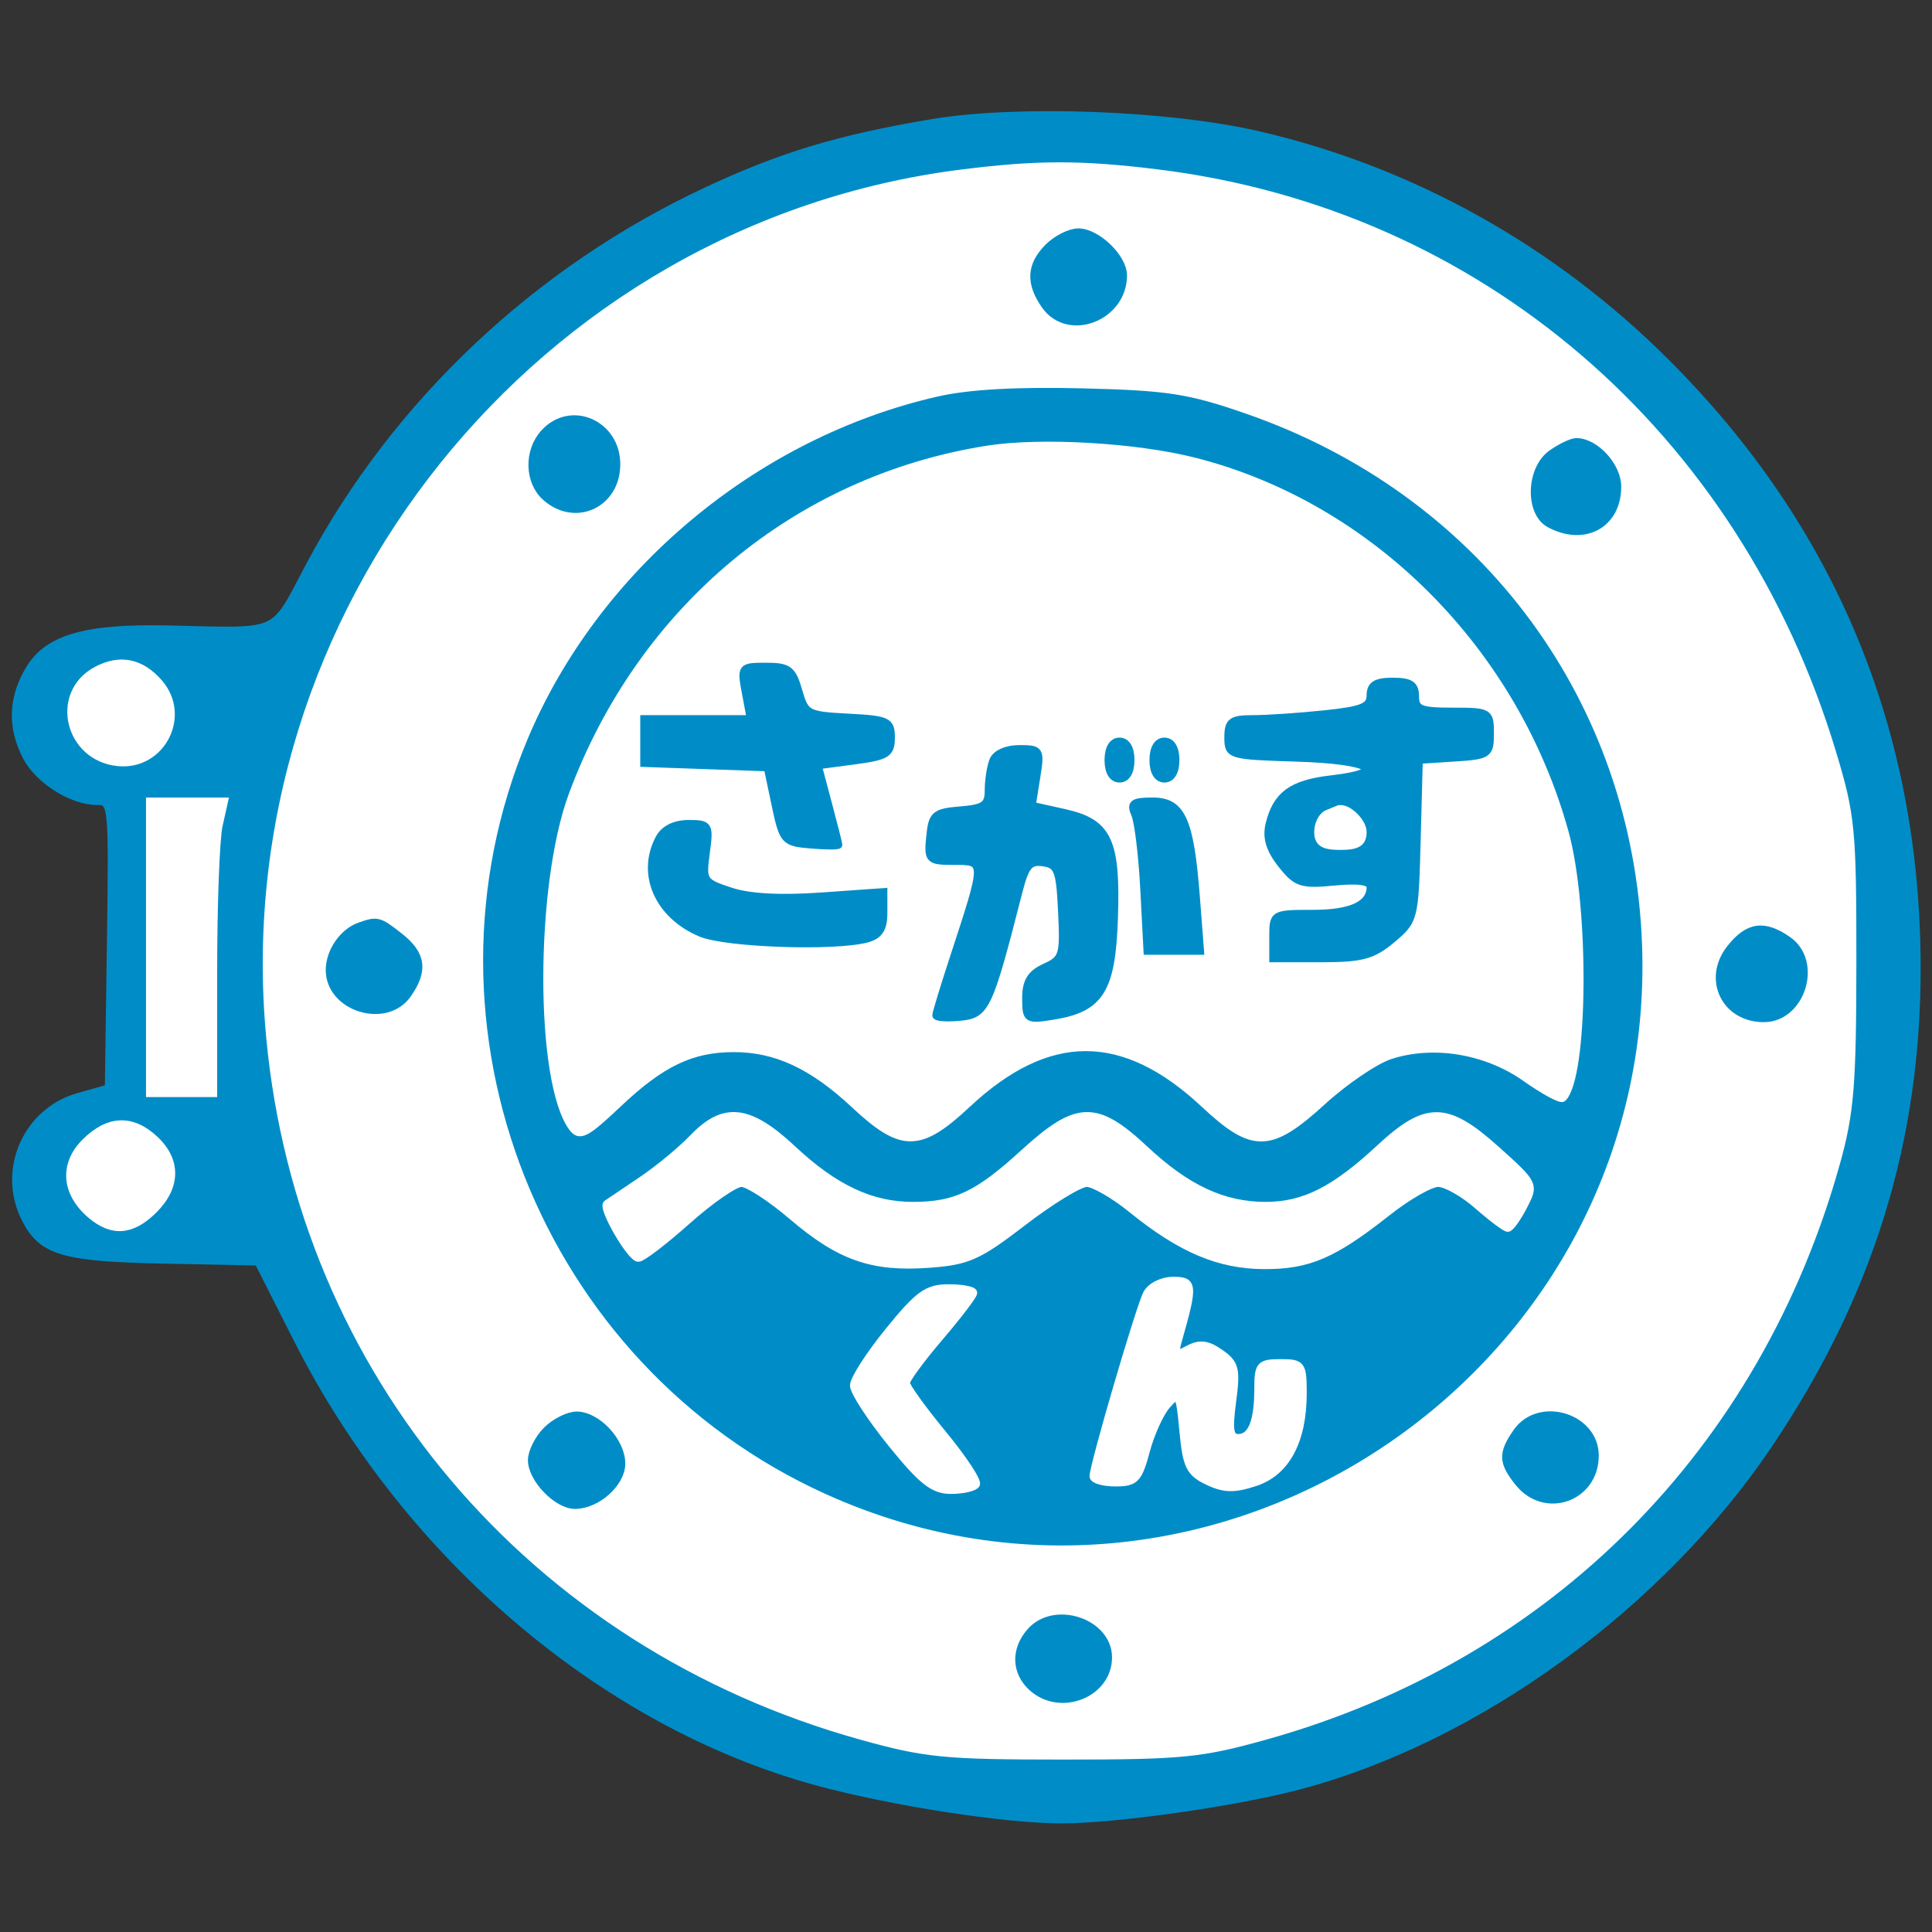 <?xml version="1.0" encoding="utf-8"?>
<!DOCTYPE svg PUBLIC "-//W3C//DTD SVG 20010904//EN" "http://www.w3.org/TR/2001/REC-SVG-20010904/DTD/svg10.dtd">
<svg version="1.0" xmlns="http://www.w3.org/2000/svg" width="258pt" height="258pt" viewBox="0 0 258 258" style="" preserveAspectRatio="xMidYMid meet">
<rect x="0" y="0" width="258" height="258" fill="#333333" stroke="none"/>
<g fill="#008DC7FF" stroke="#008DC7FF">
<path d="M 124.500 16.403 C 111.985 18.509 104.416 20.790 94.369 25.485 C 71.723 36.068 52.874 53.852 41.355 75.507 C 36.264 85.076 37.851 84.363 22.402 84.021 C 11.506 83.779 6.441 85.229 3.958 89.301 C 1.615 93.144 1.467 97.069 3.517 101.033 C 5.146 104.183 9.610 107.000 12.972 107.000 C 15.004 107.000 15.038 107.360 14.772 126.161 L 14.500 145.321 10.522 146.436 C 3.503 148.404 0.060 156.348 3.415 162.835 C 5.648 167.154 8.457 167.973 21.984 168.247 L 34.469 168.500 39.749 178.930 C 54.383 207.839 80.696 230.215 109.150 237.949 C 119.141 240.664 134.173 242.991 141.757 242.996 C 148.976 243.001 164.834 240.748 173.369 238.505 C 197.198 232.244 221.756 214.406 236.254 192.828 C 249.681 172.844 256.021 152.370 255.983 129.119 C 255.931 97.675 244.717 70.619 222.549 48.451 C 207.352 33.253 188.513 22.740 168.000 18.008 C 155.996 15.240 135.838 14.496 124.500 16.403 M 154.500 23.109 C 183.397 26.650 209.448 41.658 227.090 64.928 C 233.479 73.355 241.229 89.016 244.694 100.500 C 247.240 108.935 247.409 110.692 247.400 128.500 C 247.392 144.819 247.089 148.583 245.255 155.175 C 238.052 181.066 221.915 203.626 200.714 217.446 C 190.076 224.380 181.172 228.415 169.000 231.817 C 160.375 234.228 157.888 234.473 142.000 234.473 C 126.134 234.473 123.613 234.226 115.000 231.826 C 84.366 223.291 60.101 203.407 46.552 175.739 C 33.162 148.394 31.971 116.626 43.301 89.000 C 55.811 58.495 81.441 35.387 112.577 26.538 C 127.574 22.275 139.645 21.288 154.500 23.109 M 29.225 110.250 C 28.826 112.038 28.500 120.813 28.500 129.750 L 28.500 146.001 24.250 146.000 L 20.000 146.000 20.000 126.500 L 20.000 107.000 24.975 107.000 L 29.950 107.000 29.225 110.250 M 20.686 152.174 C 23.678 154.986 23.626 158.465 20.545 161.545 C 17.650 164.441 15.005 164.663 12.153 162.250 C 8.713 159.339 8.400 155.509 11.359 152.550 C 14.482 149.427 17.626 149.300 20.686 152.174 M 21.250 91.198 C 25.066 95.611 21.557 102.388 15.757 101.807 C 9.120 101.142 7.115 92.625 12.866 89.520 C 15.983 87.837 18.838 88.408 21.250 91.198 "/></g>
<g fill="#FFFFFFFF" stroke="#FFFFFFFF">
<path d="M 128.500 23.127 C 72.106 30.172 30.685 81.919 36.057 138.616 C 40.288 183.279 71.029 219.575 115.000 231.826 C 123.613 234.226 126.134 234.473 142.000 234.473 C 157.888 234.473 160.375 234.228 169.000 231.817 C 206.801 221.251 234.663 193.247 245.255 155.175 C 247.089 148.583 247.392 144.819 247.400 128.500 C 247.409 110.692 247.240 108.935 244.694 100.500 C 231.855 57.948 197.376 28.363 154.500 23.109 C 144.330 21.862 138.595 21.866 128.500 23.127 M 166.261 55.725 C 196.766 66.324 216.892 92.725 218.704 124.518 C 220.917 163.345 194.132 197.258 155.500 204.543 C 110.495 213.029 67.596 178.993 65.269 132.954 C 63.599 99.898 81.997 70.471 112.293 57.742 C 123.332 53.103 129.955 51.996 144.500 52.358 C 155.906 52.642 158.574 53.055 166.261 55.725 M 80.476 57.358 C 84.619 60.388 81.874 68.000 76.638 68.000 C 73.799 68.000 71.000 65.107 71.000 62.174 C 71.000 57.040 76.334 54.330 80.476 57.358 M 148.000 33.000 C 150.403 35.403 150.538 37.786 148.443 40.777 C 145.342 45.206 138.000 42.394 138.000 36.777 C 138.000 34.391 141.521 31.000 144.000 31.000 C 145.100 31.000 146.900 31.900 148.000 33.000 M 81.000 191.000 C 84.811 194.811 82.197 201.000 76.777 201.000 C 74.391 201.000 71.000 197.479 71.000 195.000 C 71.000 193.900 71.900 192.100 73.000 191.000 C 74.100 189.900 75.900 189.000 77.000 189.000 C 78.100 189.000 79.900 189.900 81.000 191.000 M 238.777 125.557 C 242.926 128.462 240.587 136.000 235.536 136.000 C 230.361 136.000 227.840 130.744 231.055 126.657 C 233.439 123.627 235.586 123.321 238.777 125.557 M 53.365 125.073 C 56.374 127.439 56.675 129.591 54.443 132.777 C 52.582 135.434 48.439 135.707 45.829 133.345 C 42.066 129.940 44.638 123.782 50.115 123.079 C 50.453 123.036 51.916 123.933 53.365 125.073 M 211.429 190.571 C 214.889 194.032 212.354 200.250 207.482 200.250 C 204.656 200.250 201.000 197.070 201.000 194.612 C 201.000 189.953 208.071 187.214 211.429 190.571 M 213.777 60.557 C 217.936 63.469 215.834 71.000 210.863 71.000 C 207.017 71.000 205.000 69.115 205.000 65.522 C 205.000 62.226 207.721 59.000 210.500 59.000 C 211.080 59.000 212.555 59.701 213.777 60.557 M 146.171 217.655 C 148.445 219.713 148.516 222.772 146.345 225.171 C 143.103 228.753 136.000 226.352 136.000 221.674 C 136.000 216.781 142.408 214.249 146.171 217.655 "/></g>
<g fill="#008DC7FF" stroke="#008DC7FF">
<path d="M 125.364 53.431 C 101.356 58.896 80.309 76.479 70.902 98.929 C 54.917 137.078 72.608 181.892 110.421 199.037 C 162.629 222.709 221.973 181.870 218.704 124.518 C 216.892 92.725 196.766 66.324 166.261 55.725 C 158.574 53.055 155.906 52.642 144.500 52.358 C 135.863 52.143 129.440 52.503 125.364 53.431 M 159.500 61.608 C 182.985 67.579 202.244 86.862 208.972 111.141 C 211.761 121.207 211.587 143.747 208.697 146.636 C 208.435 146.899 206.179 145.675 203.685 143.917 C 198.454 140.230 191.350 139.069 185.610 140.964 C 183.617 141.621 179.564 144.374 176.603 147.080 C 169.626 153.456 167.321 153.509 160.833 147.440 C 150.036 137.341 139.964 137.341 129.167 147.440 C 122.809 153.388 120.411 153.400 114.123 147.518 C 108.511 142.269 103.645 140.000 98.000 140.000 C 92.347 140.000 88.316 141.931 82.529 147.410 C 78.233 151.478 77.403 151.904 76.415 150.552 C 71.924 144.411 71.933 118.320 76.430 106.183 C 85.634 81.344 106.430 64.024 131.870 60.010 C 138.975 58.888 151.701 59.624 159.500 61.608 M 105.877 153.482 C 111.461 158.705 116.353 161.000 121.903 161.000 C 127.601 161.000 130.575 159.589 136.722 153.971 C 143.830 147.475 146.373 147.398 152.877 153.482 C 158.493 158.735 163.356 161.000 169.018 161.000 C 174.120 161.000 178.185 158.958 184.207 153.368 C 190.510 147.520 193.177 147.555 199.877 153.579 C 204.941 158.132 204.961 158.175 203.459 161.079 C 202.628 162.686 201.682 164.000 201.356 164.000 C 201.031 164.000 199.226 162.650 197.347 161.000 C 195.468 159.350 193.086 158.000 192.055 158.000 C 191.024 158.000 187.970 159.747 185.269 161.882 C 178.077 167.566 174.744 169.003 168.800 168.978 C 162.791 168.953 157.705 166.797 151.172 161.506 C 148.792 159.577 146.068 158.000 145.120 158.000 C 144.171 158.000 140.353 160.336 136.635 163.191 C 130.614 167.814 129.238 168.427 124.044 168.803 C 116.470 169.351 112.144 167.837 105.795 162.417 C 102.948 159.988 99.895 158.000 99.009 158.000 C 98.124 158.000 94.875 160.250 91.789 163.000 C 88.704 165.750 85.760 168.000 85.247 168.000 C 84.217 168.000 80.316 161.273 81.044 160.753 C 81.295 160.573 83.336 159.197 85.581 157.694 C 87.826 156.192 90.947 153.621 92.518 151.981 C 96.695 147.621 100.010 147.994 105.877 153.482 M 158.649 173.750 C 158.319 175.263 157.746 177.564 157.378 178.863 C 156.777 180.981 156.914 181.116 158.699 180.161 C 160.217 179.349 161.230 179.473 162.956 180.682 C 164.965 182.089 165.149 182.821 164.577 187.134 C 164.066 190.984 164.229 192.000 165.359 192.000 C 167.136 192.000 168.000 189.848 168.000 185.418 C 168.000 182.287 168.252 182.000 171.000 182.000 C 173.837 182.000 174.000 182.219 174.000 186.032 C 174.000 192.419 171.770 196.591 167.625 197.959 C 164.798 198.892 163.480 198.861 161.278 197.811 C 158.871 196.662 158.433 195.769 158.000 191.126 C 157.525 186.037 157.416 185.860 155.843 187.633 C 154.932 188.660 153.677 191.413 153.054 193.750 C 152.046 197.539 151.601 198.000 148.961 198.000 C 147.333 198.000 146.000 197.614 146.000 197.143 C 146.000 195.668 152.175 174.591 153.147 172.750 C 153.663 171.772 155.212 171.000 156.660 171.000 C 158.964 171.000 159.184 171.303 158.649 173.750 M 130.000 172.642 C 130.000 172.995 127.975 175.655 125.500 178.552 C 123.025 181.449 121.000 184.205 121.000 184.678 C 121.000 185.150 123.212 188.219 125.916 191.499 C 128.620 194.779 130.619 197.808 130.357 198.231 C 130.096 198.654 128.579 199.000 126.986 199.000 C 124.641 199.000 123.132 197.815 119.045 192.764 C 116.270 189.335 114.002 185.847 114.005 185.014 C 114.008 184.182 116.110 180.913 118.677 177.750 C 122.665 172.837 123.829 172.000 126.672 172.000 C 128.502 172.000 130.000 172.289 130.000 172.642 "/></g>
<g fill="#FFFFFFFF" stroke="#FFFFFFFF">
<path d="M 131.870 60.010 C 106.430 64.024 85.634 81.344 76.430 106.183 C 71.933 118.320 71.924 144.411 76.415 150.552 C 77.403 151.904 78.233 151.478 82.529 147.410 C 88.316 141.931 92.347 140.000 98.000 140.000 C 103.645 140.000 108.511 142.269 114.123 147.518 C 120.411 153.400 122.809 153.388 129.167 147.440 C 139.964 137.341 150.036 137.341 160.833 147.440 C 167.321 153.509 169.626 153.456 176.603 147.080 C 179.564 144.374 183.617 141.621 185.610 140.964 C 191.350 139.069 198.454 140.230 203.685 143.917 C 206.179 145.675 208.435 146.899 208.697 146.636 C 211.587 143.747 211.761 121.207 208.972 111.141 C 202.244 86.862 182.985 67.579 159.500 61.608 C 151.701 59.624 138.975 58.888 131.870 60.010 M 189.000 93.000 C 189.000 94.733 189.667 95.000 194.000 95.000 C 198.868 95.000 199.000 95.078 199.000 97.945 C 199.000 100.749 198.772 100.905 194.250 101.195 L 189.500 101.500 189.217 112.189 C 188.938 122.727 188.891 122.914 185.890 125.439 C 183.316 127.605 181.857 128.000 176.423 128.000 L 170.000 128.000 170.000 125.000 C 170.000 122.044 170.078 122.000 175.300 122.000 C 180.442 122.000 183.000 120.820 183.000 118.447 C 183.000 117.671 181.418 117.446 178.161 117.759 C 173.777 118.180 173.112 117.958 171.104 115.405 C 169.539 113.415 169.070 111.839 169.509 110.043 C 170.461 106.152 172.529 104.646 177.738 104.047 C 185.716 103.130 183.167 101.521 173.250 101.212 C 164.165 100.930 164.000 100.881 164.000 98.462 C 164.000 96.335 164.457 96.000 167.353 96.000 C 169.198 96.000 173.473 95.711 176.853 95.358 C 181.946 94.825 183.000 94.396 183.000 92.858 C 183.000 91.460 183.743 91.000 186.000 91.000 C 188.333 91.000 189.000 91.444 189.000 93.000 M 138.418 103.788 L 137.812 107.577 142.141 108.538 C 148.006 109.841 149.150 112.283 148.786 122.723 C 148.457 132.190 146.916 134.653 140.690 135.663 C 137.130 136.241 137.000 136.157 137.000 133.291 C 137.000 131.079 137.650 130.025 139.548 129.160 C 141.936 128.072 142.077 127.608 141.798 121.750 C 141.533 116.186 141.259 115.466 139.305 115.188 C 137.468 114.926 136.931 115.577 136.008 119.188 C 132.065 134.607 131.657 135.480 128.226 135.813 C 126.452 135.986 125.000 135.883 125.000 135.584 C 125.000 135.286 126.073 131.770 127.384 127.771 C 131.596 114.921 131.595 115.000 127.456 115.000 C 124.016 115.000 123.886 114.870 124.187 111.750 C 124.473 108.783 124.826 108.473 128.250 108.190 C 131.435 107.926 132.000 107.524 132.000 105.521 C 132.000 101.429 133.066 100.000 136.119 100.000 C 138.921 100.000 139.002 100.134 138.418 103.788 M 106.639 92.250 C 107.531 95.376 107.784 95.511 113.283 95.800 C 118.578 96.078 119.000 96.278 119.000 98.515 C 119.000 100.651 118.435 101.006 114.120 101.578 L 109.241 102.226 110.608 107.363 C 111.361 110.188 111.982 112.640 111.988 112.810 C 111.995 112.981 110.334 112.981 108.298 112.810 C 104.728 112.511 104.559 112.322 103.544 107.500 L 102.491 102.500 94.246 102.210 L 86.000 101.919 86.000 98.960 L 86.000 96.000 93.111 96.000 L 100.223 96.000 99.566 92.500 C 98.920 89.057 98.965 89.000 102.310 89.000 C 105.290 89.000 105.826 89.402 106.639 92.250 M 94.289 113.884 C 93.784 117.648 93.885 117.807 97.561 119.020 C 100.063 119.846 104.187 120.072 109.677 119.685 L 118.000 119.097 118.000 121.932 C 118.000 125.457 116.389 125.968 105.218 125.986 C 96.053 126.001 91.162 124.497 88.631 120.883 C 85.338 116.182 87.218 110.000 91.940 110.000 C 94.696 110.000 94.789 110.153 94.289 113.884 M 158.109 109.750 C 158.691 111.263 159.420 115.763 159.728 119.750 L 160.289 127.000 156.747 127.000 L 153.205 127.000 152.774 118.750 C 152.536 114.213 151.992 109.713 151.564 108.750 C 150.915 107.290 151.305 107.000 153.918 107.000 C 156.411 107.000 157.266 107.561 158.109 109.750 M 157.000 101.500 C 157.000 103.056 156.433 104.000 155.500 104.000 C 154.567 104.000 154.000 103.056 154.000 101.500 C 154.000 99.944 154.567 99.000 155.500 99.000 C 156.433 99.000 157.000 99.944 157.000 101.500 M 151.000 101.500 C 151.000 103.056 150.433 104.000 149.500 104.000 C 148.567 104.000 148.000 103.056 148.000 101.500 C 148.000 99.944 148.567 99.000 149.500 99.000 C 150.433 99.000 151.000 99.944 151.000 101.500 "/></g>
<g fill="#FFFFFFFF" stroke="#FFFFFFFF">
<path d="M 92.518 151.981 C 90.947 153.621 87.826 156.192 85.581 157.694 C 83.336 159.197 81.295 160.573 81.044 160.753 C 80.316 161.273 84.217 168.000 85.247 168.000 C 85.760 168.000 88.704 165.750 91.789 163.000 C 94.875 160.250 98.124 158.000 99.009 158.000 C 99.895 158.000 102.948 159.988 105.795 162.417 C 112.144 167.837 116.470 169.351 124.044 168.803 C 129.238 168.427 130.614 167.814 136.635 163.191 C 140.353 160.336 144.171 158.000 145.120 158.000 C 146.068 158.000 148.792 159.577 151.172 161.506 C 157.705 166.797 162.791 168.953 168.800 168.978 C 174.744 169.003 178.077 167.566 185.269 161.882 C 187.970 159.747 191.024 158.000 192.055 158.000 C 193.086 158.000 195.468 159.350 197.347 161.000 C 199.226 162.650 201.031 164.000 201.356 164.000 C 201.682 164.000 202.628 162.686 203.459 161.079 C 204.961 158.175 204.941 158.132 199.877 153.579 C 193.177 147.555 190.510 147.520 184.207 153.368 C 178.185 158.958 174.120 161.000 169.018 161.000 C 163.356 161.000 158.493 158.735 152.877 153.482 C 146.373 147.398 143.830 147.475 136.722 153.971 C 130.575 159.589 127.601 161.000 121.903 161.000 C 116.353 161.000 111.461 158.705 105.877 153.482 C 100.010 147.994 96.695 147.621 92.518 151.981 "/></g>
<g fill="#008DC7FF" stroke="#008DC7FF">
<path d="M 183.000 92.858 C 183.000 94.396 181.946 94.825 176.853 95.358 C 173.473 95.711 169.198 96.000 167.353 96.000 C 164.457 96.000 164.000 96.335 164.000 98.462 C 164.000 100.881 164.165 100.930 173.250 101.212 C 183.167 101.521 185.716 103.130 177.738 104.047 C 172.529 104.646 170.461 106.152 169.509 110.043 C 169.070 111.839 169.539 113.415 171.104 115.405 C 173.112 117.958 173.777 118.180 178.161 117.759 C 181.418 117.446 183.000 117.671 183.000 118.447 C 183.000 120.820 180.442 122.000 175.300 122.000 C 170.078 122.000 170.000 122.044 170.000 125.000 L 170.000 128.000 176.423 128.000 C 181.857 128.000 183.316 127.605 185.890 125.439 C 188.891 122.914 188.938 122.727 189.217 112.189 L 189.500 101.500 194.250 101.195 C 198.772 100.905 199.000 100.749 199.000 97.945 C 199.000 95.078 198.868 95.000 194.000 95.000 C 189.667 95.000 189.000 94.733 189.000 93.000 C 189.000 91.444 188.333 91.000 186.000 91.000 C 183.743 91.000 183.000 91.460 183.000 92.858 M 180.418 108.607 C 181.288 108.941 182.000 110.066 182.000 111.107 C 182.000 112.544 181.277 113.000 179.000 113.000 C 176.710 113.000 176.000 112.546 176.000 111.083 C 176.000 110.029 176.563 108.940 177.250 108.662 C 177.938 108.385 178.576 108.122 178.668 108.079 C 178.761 108.036 179.548 108.273 180.418 108.607 "/></g>
<g fill="#008DC7FF" stroke="#008DC7FF">
<path d="M 132.607 101.582 C 132.273 102.452 132.000 104.225 132.000 105.521 C 132.000 107.524 131.435 107.926 128.250 108.190 C 124.826 108.473 124.473 108.783 124.187 111.750 C 123.886 114.870 124.016 115.000 127.456 115.000 C 131.595 115.000 131.596 114.921 127.384 127.771 C 126.073 131.770 125.000 135.286 125.000 135.584 C 125.000 135.883 126.452 135.986 128.226 135.813 C 131.657 135.480 132.065 134.607 136.008 119.188 C 136.931 115.577 137.468 114.926 139.305 115.188 C 141.259 115.466 141.533 116.186 141.798 121.750 C 142.077 127.608 141.936 128.072 139.548 129.160 C 137.650 130.025 137.000 131.079 137.000 133.291 C 137.000 136.157 137.130 136.241 140.690 135.663 C 146.916 134.653 148.457 132.190 148.786 122.723 C 149.150 112.283 148.006 109.841 142.141 108.538 L 137.812 107.577 138.418 103.788 C 139.002 100.134 138.921 100.000 136.119 100.000 C 134.392 100.000 132.968 100.642 132.607 101.582 "/></g>
<g fill="#FFFFFFFF" stroke="#FFFFFFFF">
<path d="M 153.147 172.750 C 152.175 174.591 146.000 195.668 146.000 197.143 C 146.000 197.614 147.333 198.000 148.961 198.000 C 151.601 198.000 152.046 197.539 153.054 193.750 C 153.677 191.413 154.932 188.660 155.843 187.633 C 157.416 185.860 157.525 186.037 158.000 191.126 C 158.433 195.769 158.871 196.662 161.278 197.811 C 163.480 198.861 164.798 198.892 167.625 197.959 C 171.770 196.591 174.000 192.419 174.000 186.032 C 174.000 182.219 173.837 182.000 171.000 182.000 C 168.252 182.000 168.000 182.287 168.000 185.418 C 168.000 189.848 167.136 192.000 165.359 192.000 C 164.229 192.000 164.066 190.984 164.577 187.134 C 165.149 182.821 164.965 182.089 162.956 180.682 C 161.230 179.473 160.217 179.349 158.699 180.161 C 156.914 181.116 156.777 180.981 157.378 178.863 C 159.447 171.569 159.395 171.000 156.660 171.000 C 155.212 171.000 153.663 171.772 153.147 172.750 "/></g>
<g fill="#FFFFFFFF" stroke="#FFFFFFFF">
<path d="M 20.000 126.500 L 20.000 146.000 24.250 146.000 L 28.500 146.001 28.500 129.750 C 28.500 120.813 28.826 112.038 29.225 110.250 L 29.950 107.000 24.975 107.000 L 20.000 107.000 20.000 126.500 "/></g>
<g fill="#008DC7FF" stroke="#008DC7FF">
<path d="M 99.566 92.500 L 100.223 96.000 93.111 96.000 L 86.000 96.000 86.000 98.960 L 86.000 101.919 94.246 102.210 L 102.491 102.500 103.544 107.500 C 104.559 112.322 104.728 112.511 108.298 112.810 C 110.334 112.981 111.995 112.981 111.988 112.810 C 111.982 112.640 111.361 110.188 110.608 107.363 L 109.241 102.226 114.120 101.578 C 118.435 101.006 119.000 100.651 119.000 98.515 C 119.000 96.278 118.578 96.078 113.283 95.800 C 107.784 95.511 107.531 95.376 106.639 92.250 C 105.826 89.402 105.290 89.000 102.310 89.000 C 98.965 89.000 98.920 89.057 99.566 92.500 "/></g>
<g fill="#008DC7FF" stroke="#008DC7FF">
<path d="M 88.035 111.934 C 85.480 116.708 87.903 122.226 93.599 124.606 C 96.982 126.019 111.463 126.519 115.750 125.370 C 117.412 124.924 118.000 124.026 118.000 121.932 L 118.000 119.097 109.677 119.685 C 104.187 120.072 100.063 119.846 97.561 119.020 C 93.885 117.807 93.784 117.648 94.289 113.884 C 94.789 110.153 94.696 110.000 91.940 110.000 C 90.126 110.000 88.689 110.712 88.035 111.934 "/></g>
<g fill="#FFFFFFFF" stroke="#FFFFFFFF">
<path d="M 118.677 177.750 C 116.110 180.913 114.008 184.182 114.005 185.014 C 114.002 185.847 116.270 189.335 119.045 192.764 C 123.132 197.815 124.641 199.000 126.986 199.000 C 128.579 199.000 130.096 198.654 130.357 198.231 C 130.619 197.808 128.620 194.779 125.916 191.499 C 123.212 188.219 121.000 185.150 121.000 184.678 C 121.000 184.205 123.025 181.449 125.500 178.552 C 127.975 175.655 130.000 172.995 130.000 172.642 C 130.000 172.289 128.502 172.000 126.672 172.000 C 123.829 172.000 122.665 172.837 118.677 177.750 "/></g>
<g fill="#FFFFFFFF" stroke="#FFFFFFFF">
<path d="M 11.359 152.550 C 8.400 155.509 8.713 159.339 12.153 162.250 C 15.005 164.663 17.650 164.441 20.545 161.545 C 23.626 158.465 23.678 154.986 20.686 152.174 C 17.626 149.300 14.482 149.427 11.359 152.550 "/></g>
<g fill="#FFFFFFFF" stroke="#FFFFFFFF">
<path d="M 12.866 89.520 C 7.115 92.625 9.120 101.142 15.757 101.807 C 21.557 102.388 25.066 95.611 21.250 91.198 C 18.838 88.408 15.983 87.837 12.866 89.520 "/></g>
<g fill="#008DC7FF" stroke="#008DC7FF">
<path d="M 151.564 108.750 C 151.992 109.713 152.536 114.213 152.774 118.750 L 153.205 127.000 156.747 127.000 L 160.289 127.000 159.728 119.750 C 158.933 109.466 157.810 107.000 153.918 107.000 C 151.305 107.000 150.915 107.290 151.564 108.750 "/></g>
<g fill="#008DC7FF" stroke="#008DC7FF">
<path d="M 72.655 57.829 C 70.469 60.244 70.552 64.284 72.829 66.345 C 76.765 69.907 82.333 67.361 82.333 62.000 C 82.333 56.556 76.199 53.912 72.655 57.829 "/></g>
<g fill="#008DC7FF" stroke="#008DC7FF">
<path d="M 140.000 33.000 C 137.597 35.403 137.462 37.786 139.557 40.777 C 142.658 45.206 150.000 42.394 150.000 36.777 C 150.000 34.391 146.479 31.000 144.000 31.000 C 142.900 31.000 141.100 31.900 140.000 33.000 "/></g>
<g fill="#008DC7FF" stroke="#008DC7FF">
<path d="M 73.000 191.000 C 71.900 192.100 71.000 193.900 71.000 195.000 C 71.000 197.479 74.391 201.000 76.777 201.000 C 79.719 201.000 83.000 198.070 83.000 195.443 C 83.000 192.489 79.751 189.000 77.000 189.000 C 75.900 189.000 74.100 189.900 73.000 191.000 "/></g>
<g fill="#008DC7FF" stroke="#008DC7FF">
<path d="M 231.055 126.657 C 227.840 130.744 230.361 136.000 235.536 136.000 C 240.587 136.000 242.926 128.462 238.777 125.557 C 235.586 123.321 233.439 123.627 231.055 126.657 "/></g>
<g fill="#008DC7FF" stroke="#008DC7FF">
<path d="M 48.000 123.694 C 45.783 124.486 44.000 127.090 44.000 129.536 C 44.000 134.587 51.538 136.926 54.443 132.777 C 56.675 129.591 56.374 127.439 53.365 125.073 C 50.592 122.892 50.390 122.840 48.000 123.694 "/></g>
<g fill="#008DC7FF" stroke="#008DC7FF">
<path d="M 202.557 191.223 C 200.551 194.086 200.596 195.279 202.810 198.014 C 206.358 202.395 213.000 200.026 213.000 194.380 C 213.000 189.194 205.554 186.943 202.557 191.223 "/></g>
<g fill="#008DC7FF" stroke="#008DC7FF">
<path d="M 207.223 60.557 C 204.300 62.604 204.120 68.459 206.934 69.965 C 211.587 72.455 216.000 70.031 216.000 64.985 C 216.000 62.228 213.033 59.000 210.500 59.000 C 209.920 59.000 208.445 59.701 207.223 60.557 "/></g>
<g fill="#008DC7FF" stroke="#008DC7FF">
<path d="M 137.655 217.829 C 135.484 220.228 135.555 223.287 137.829 225.345 C 141.592 228.751 148.000 226.219 148.000 221.326 C 148.000 216.648 140.897 214.247 137.655 217.829 "/></g>
<g fill="#FFFFFFFF" stroke="#FFFFFFFF">
<path d="M 177.250 108.662 C 176.563 108.940 176.000 110.029 176.000 111.083 C 176.000 112.546 176.710 113.000 179.000 113.000 C 181.277 113.000 182.000 112.544 182.000 111.107 C 182.000 109.647 179.728 107.582 178.668 108.079 C 178.576 108.122 177.938 108.385 177.250 108.662 "/></g>
<g fill="#008DC7FF" stroke="#008DC7FF">
<path d="M 154.000 101.500 C 154.000 103.056 154.567 104.000 155.500 104.000 C 156.433 104.000 157.000 103.056 157.000 101.500 C 157.000 99.944 156.433 99.000 155.500 99.000 C 154.567 99.000 154.000 99.944 154.000 101.500 "/></g>
<g fill="#008DC7FF" stroke="#008DC7FF">
<path d="M 148.000 101.500 C 148.000 103.056 148.567 104.000 149.500 104.000 C 150.433 104.000 151.000 103.056 151.000 101.500 C 151.000 99.944 150.433 99.000 149.500 99.000 C 148.567 99.000 148.000 99.944 148.000 101.500 "/></g>
</svg>
